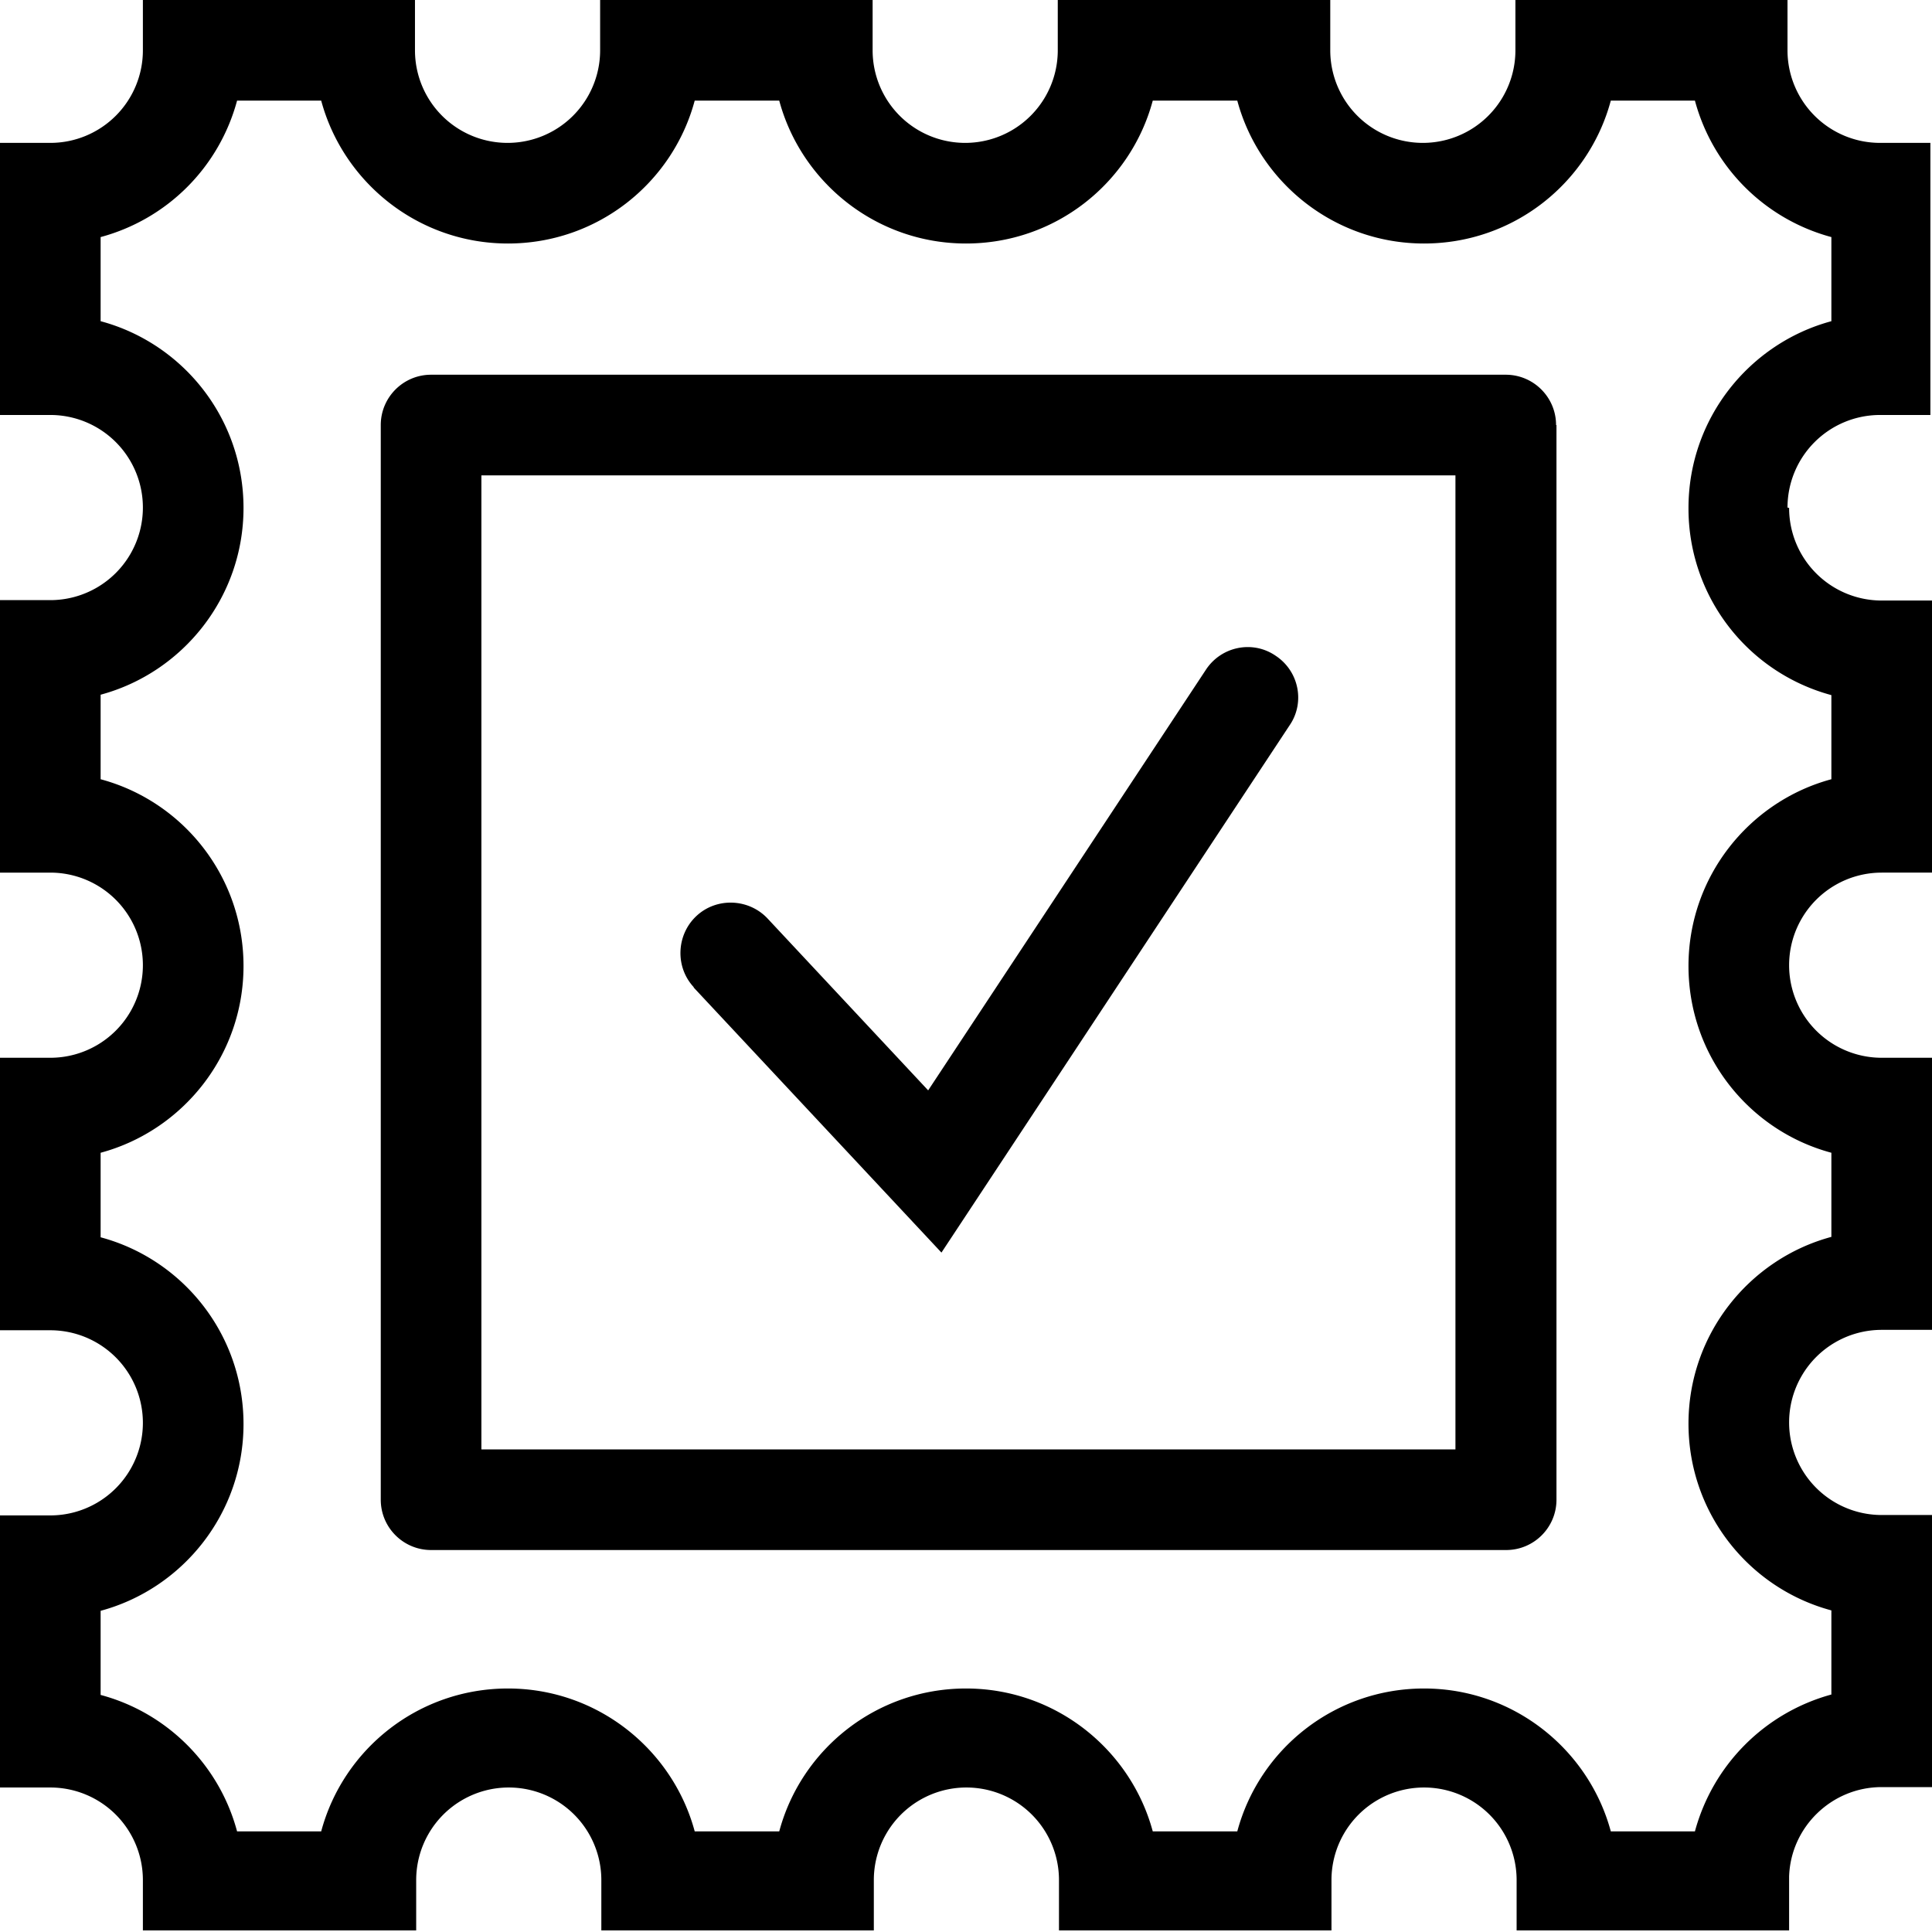 <svg viewBox="0 0 48 48" xmlns="http://www.w3.org/2000/svg">
  <path d="M17.24 24.53c-.47-.5-.44-1.3.06-1.77s1.3-.44 1.77.06l3.99 4.27 6.9-10.45c.38-.58 1.16-.74 1.73-.35.58.38.74 1.16.35 1.73l-8.65 13.1-6.16-6.59Zm27.21-11.91a2.3 2.3 0 0 0 2.3 2.3H48v6.76h-1.25a2.3 2.3 0 0 0 0 4.6H48v6.76h-1.25a2.3 2.3 0 0 0 0 4.6H48v6.76h-1.25c-1.24 0-2.26.99-2.3 2.22v1.34h-6.77v-1.25a2.3 2.3 0 0 0-4.6 0v1.25h-6.77v-1.25a2.3 2.3 0 0 0-4.6 0v1.25h-6.77v-1.25a2.3 2.3 0 0 0-4.6 0v1.25H3.55v-1.25a2.3 2.3 0 0 0-2.3-2.3H0v-6.76h1.25a2.3 2.3 0 0 0 0-4.6H0v-6.77h1.25a2.3 2.3 0 0 0 0-4.6H0v-6.77h1.25a2.3 2.3 0 0 0 0-4.6H0V3.55h1.25a2.3 2.3 0 0 0 2.3-2.3V0h6.76v1.25a2.3 2.3 0 0 0 4.6 0V0h6.77v1.25a2.3 2.3 0 0 0 4.6 0V0h6.77v1.25a2.3 2.3 0 0 0 4.6 0V0h6.76v1.25a2.3 2.3 0 0 0 2.3 2.3h1.25v6.76h-1.25a2.3 2.3 0 0 0-2.3 2.3Zm-2.5 0c0-2.22 1.51-4.09 3.55-4.64V5.89a4.8 4.8 0 0 1-3.39-3.39h-2.09c-.55 2.05-2.42 3.55-4.64 3.55s-4.09-1.51-4.64-3.55h-2.1c-.55 2.05-2.42 3.55-4.64 3.55s-4.09-1.51-4.64-3.55h-2.1c-.55 2.05-2.42 3.55-4.64 3.55S8.53 4.54 7.98 2.5H5.89A4.8 4.8 0 0 1 2.5 5.89v2.09c2.05.55 3.55 2.42 3.55 4.64s-1.51 4.09-3.55 4.64v2.1c2.05.55 3.55 2.42 3.55 4.64s-1.51 4.09-3.55 4.64v2.1c2.05.55 3.55 2.42 3.55 4.64s-1.51 4.09-3.55 4.64v2.09c1.65.44 2.95 1.74 3.39 3.39h2.09c.55-2.05 2.42-3.55 4.64-3.55s4.09 1.51 4.64 3.55h2.1c.55-2.05 2.42-3.55 4.64-3.55s4.09 1.51 4.64 3.55h2.1c.55-2.05 2.42-3.55 4.64-3.55s4.09 1.51 4.64 3.55h2.09a4.83 4.83 0 0 1 3.39-3.4v-2.09c-2.05-.55-3.55-2.42-3.55-4.64s1.51-4.09 3.55-4.64v-2.09c-2.05-.55-3.55-2.42-3.55-4.64s1.51-4.09 3.55-4.64v-2.09a4.8 4.8 0 0 1-3.55-4.64Zm-3.28-2.06v26.7c0 .69-.56 1.25-1.25 1.25H10.71c-.69 0-1.25-.56-1.25-1.25v-26.7c0-.69.56-1.25 1.25-1.25h26.7c.69 0 1.25.56 1.25 1.25Zm-2.5 1.25H11.96v24.2h24.2v-24.2Z"/>
</svg>
